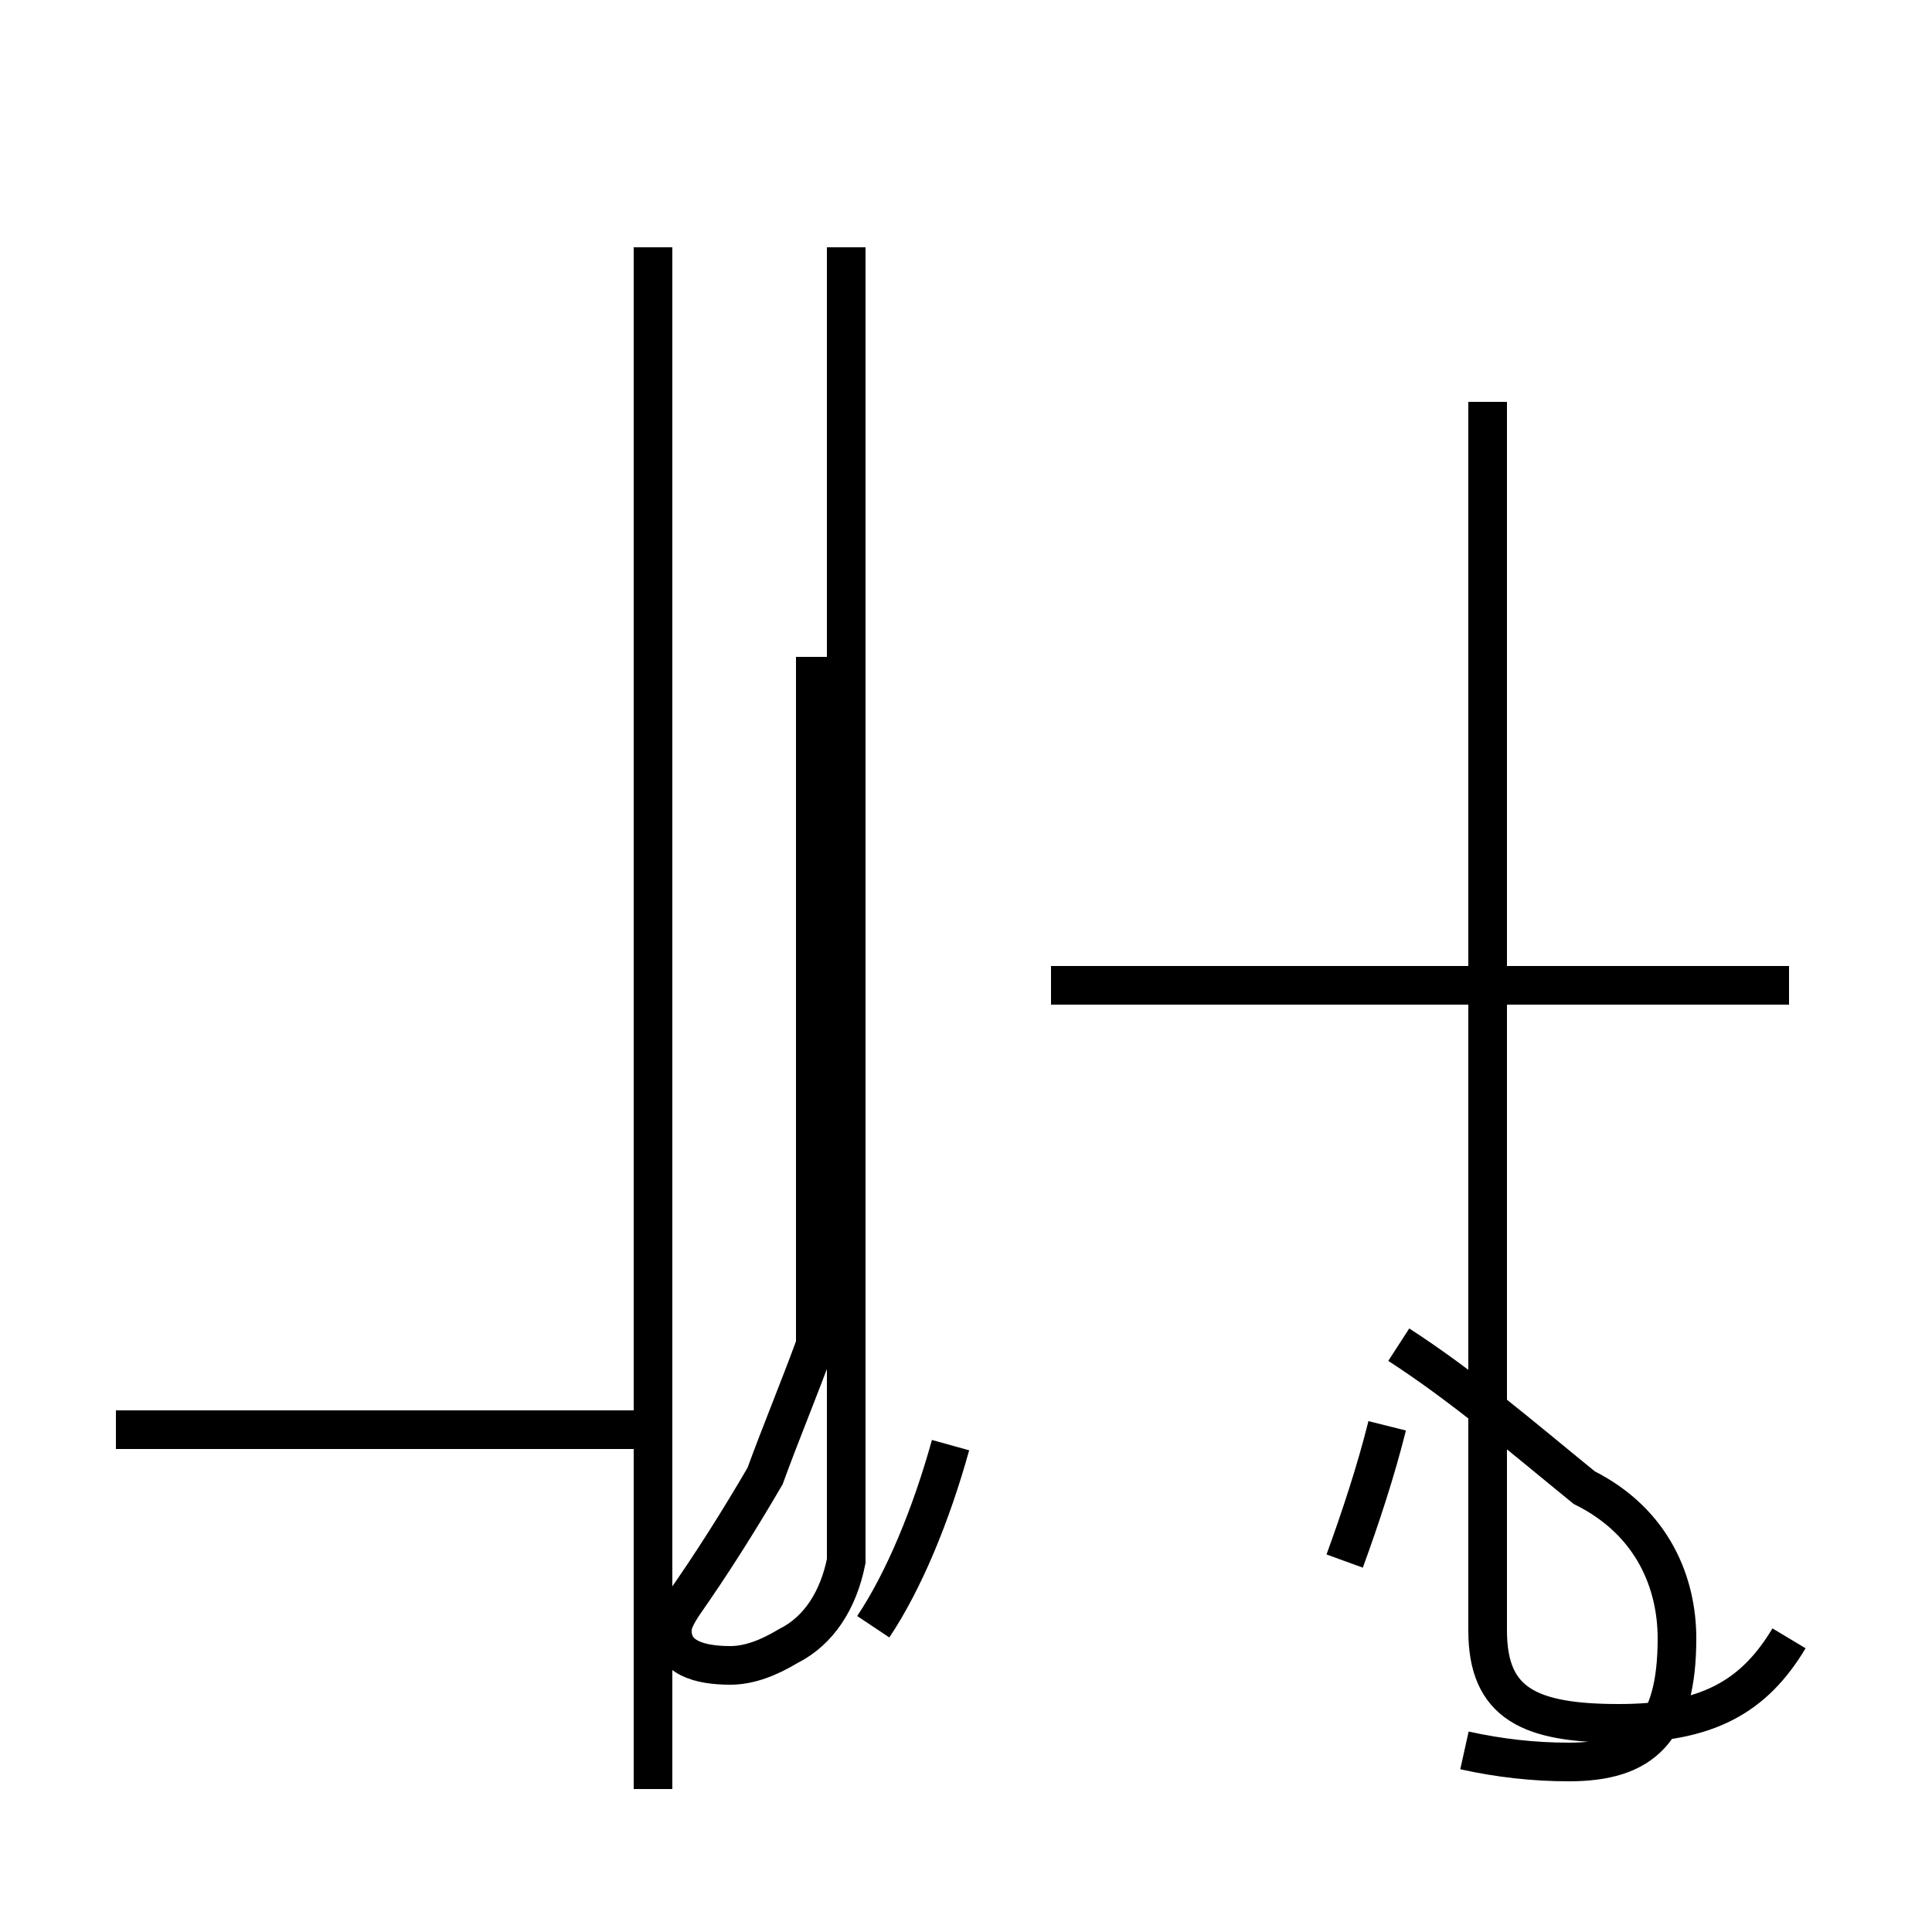 <?xml version='1.0' encoding='utf8'?>
<svg viewBox="0.0 -44.0 50.0 50.0" version="1.1" xmlns="http://www.w3.org/2000/svg">
<rect x="0.0" y="-44.0" width="50.0" height="50.0" fill="#808080" stroke="none"/>
<rect x="-1000" y="-1000" width="2000" height="2000" stroke="white" fill="white"/>
<g style="fill:none; stroke:#000000;  stroke-width:1">
<path d="M 3.0 7.0 L 16.9 7.0 M 16.9 -2.3 L 16.9 37.6 M 21.9 37.6 L 21.9 3.6 C 21.7 2.6 21.2 1.8 20.4 1.4 C 19.9 1.1 19.4 0.9 18.9 0.9 C 18.1 0.9 17.4 1.1 17.4 1.8 C 17.4 2.0 17.5 2.2 17.7 2.5 C 18.4 3.5 19.1 4.6 19.8 5.8 C 20.2 6.9 20.7 8.1 21.1 9.2 L 21.1 27.0 M 22.6 1.9 C 23.4 3.1 24.1 4.8 24.6 6.6 M 34.8 3.6 C 35.2 4.7 35.6 5.9 35.9 7.1 M 37.9 -1.3 C 38.8 -1.5 39.7 -1.6 40.6 -1.6 C 42.5 -1.6 43.4 -0.8 43.4 1.6 C 43.4 3.0 42.8 4.6 41.0 5.5 C 39.4 6.8 37.9 8.1 36.2 9.2 M 46.3 18.5 L 27.2 18.5 M 46.3 1.6 C 45.4 0.1 44.2 -0.6 41.9 -0.6 C 39.6 -0.6 38.5 -0.1 38.5 1.8 L 38.5 33.6 " transform="scale(1, -1)" />
</g>
</svg>